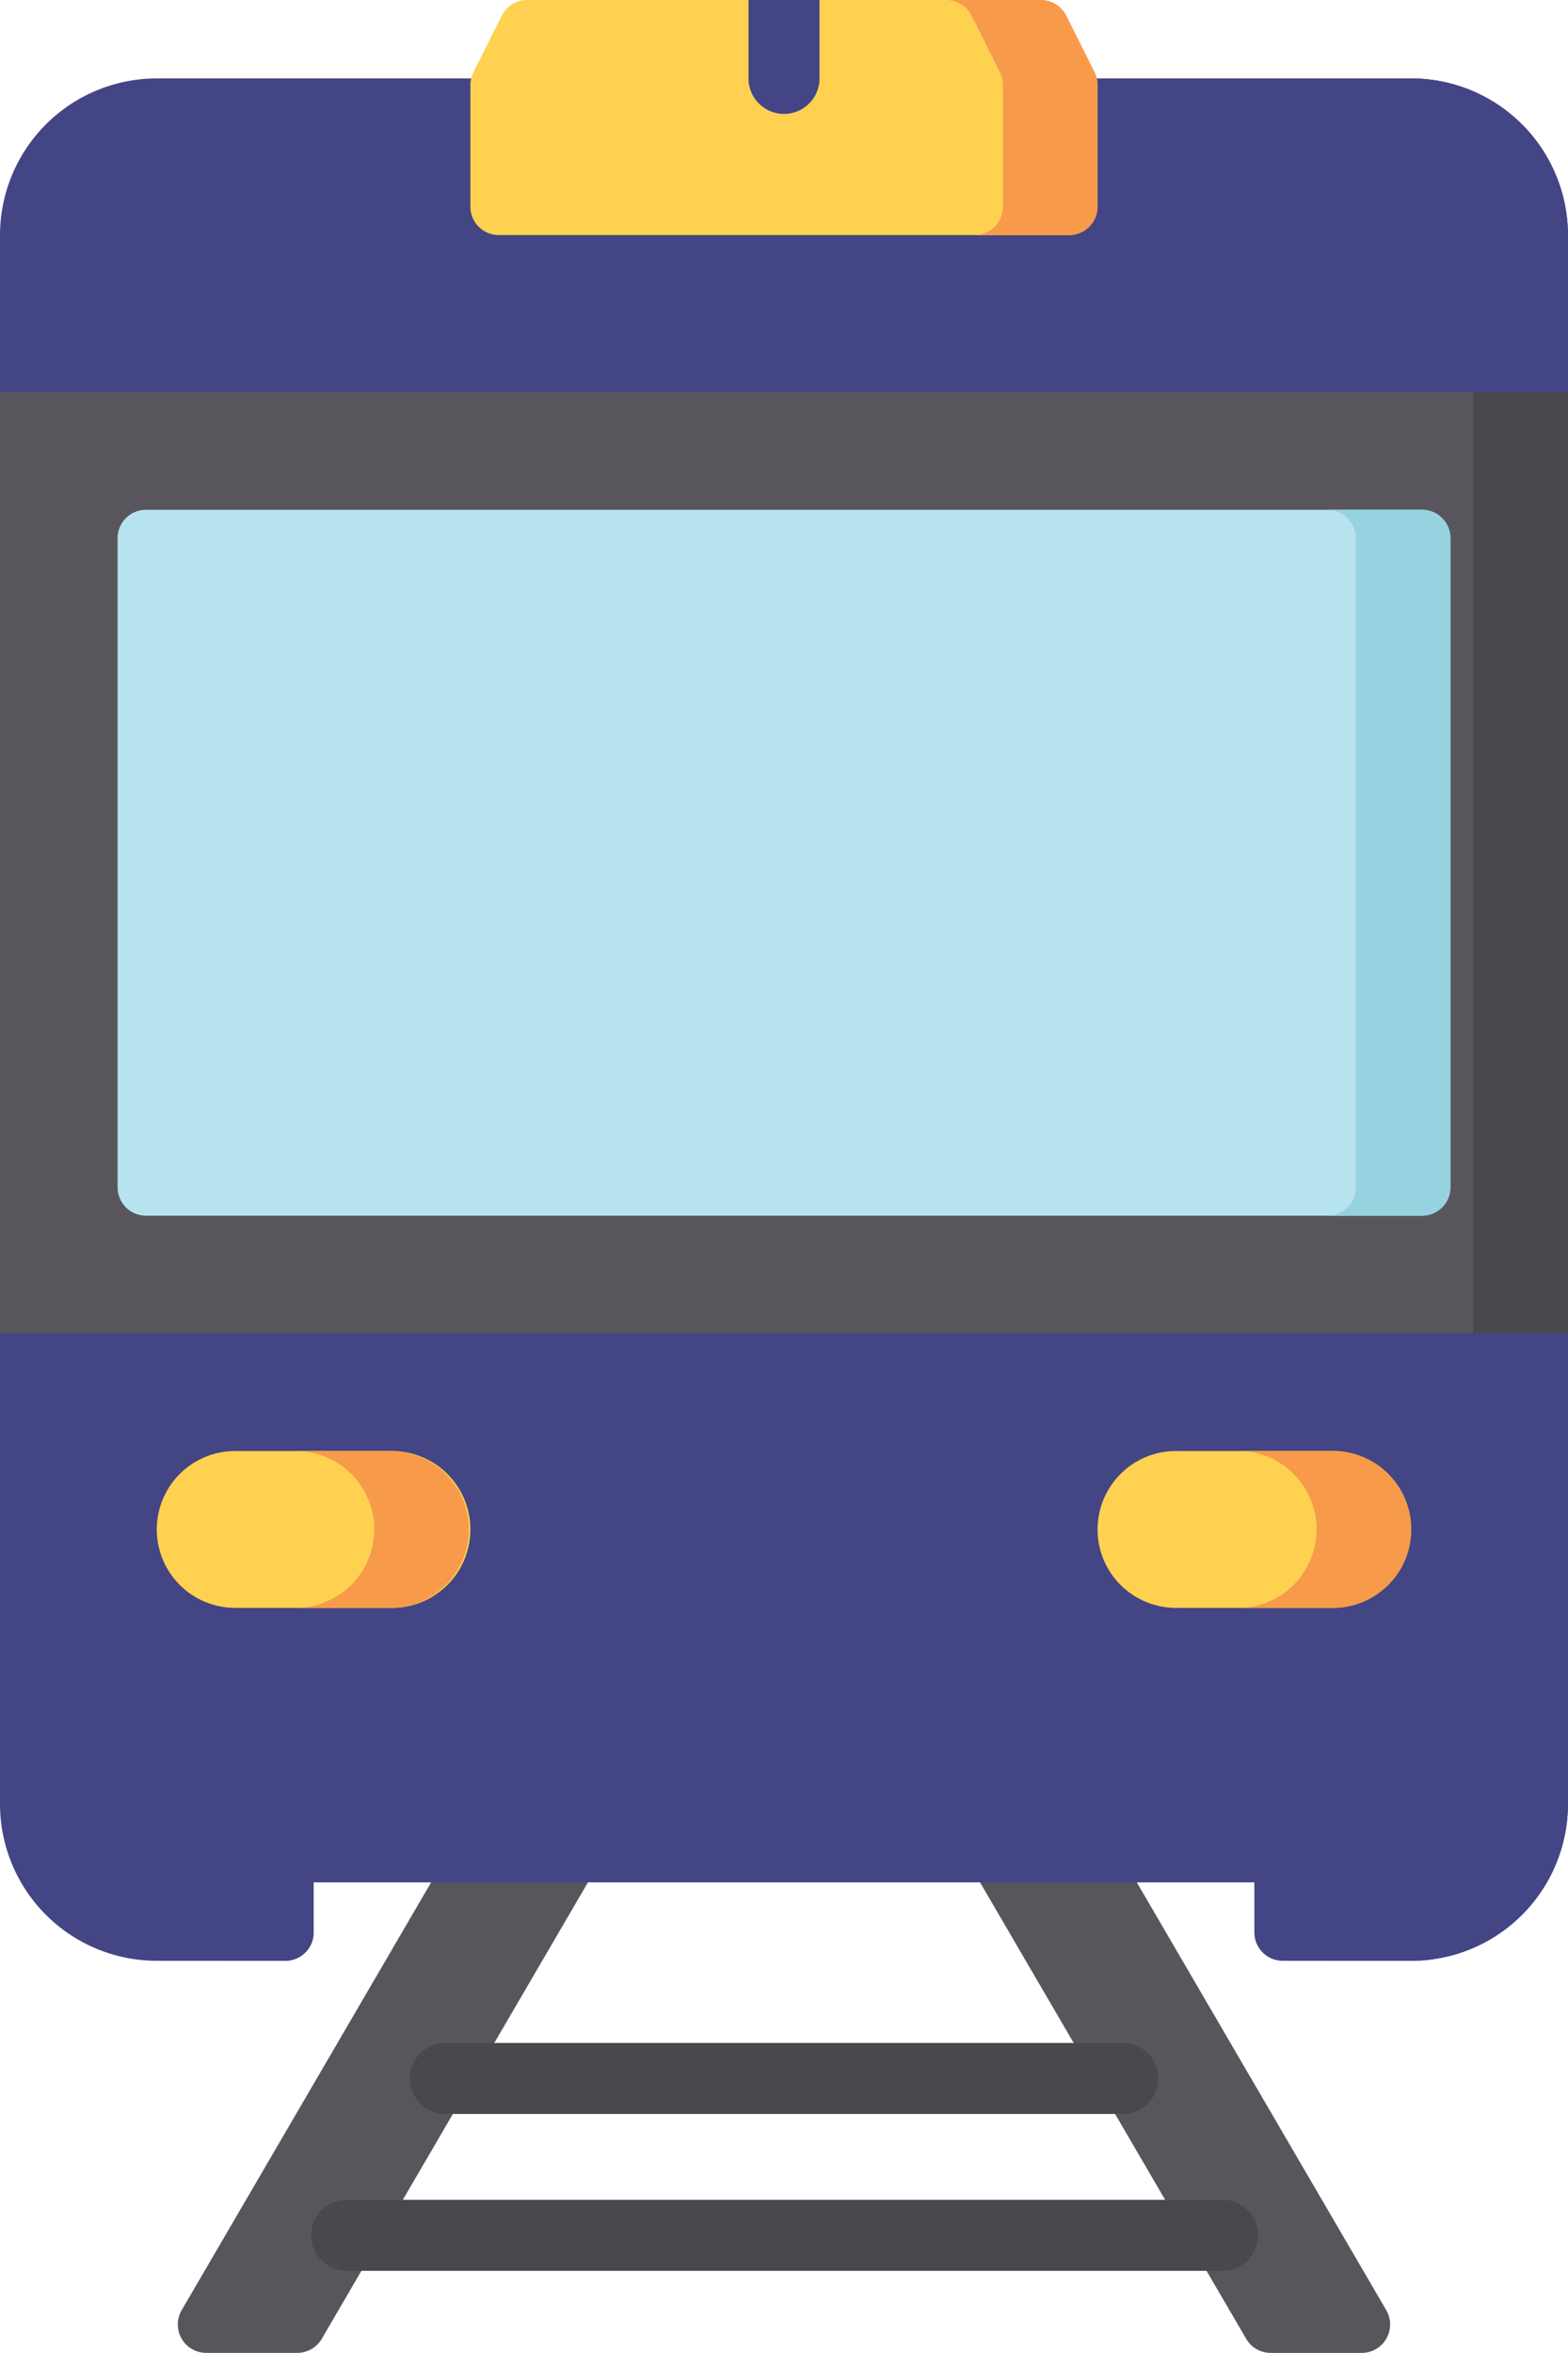 <svg xmlns="http://www.w3.org/2000/svg" width="40.001" height="60" viewBox="0 0 40.001 60">
    <defs>
        <style>
            .prefix__cls-1{fill:#58565c}.prefix__cls-2{fill:#49484d}.prefix__cls-3{fill:#444584}.prefix__cls-4{fill:#444584}.prefix__cls-6{fill:#ffd151}.prefix__cls-7{fill:#f79b4a}
        </style>
    </defs>
    <g id="prefix__train" transform="translate(-85.33)">
        <g id="prefix__Group_86" data-name="Group 86" transform="translate(89.866 47.384)">
            <path id="prefix__Path_177" d="M134.5 404.962l-6.789 11.638a.725.725 0 0 1-.626.36h-2.323a.724.724 0 0 1-.626-1.089l6.365-10.911v-.615h4v.615z" class="prefix__cls-1" data-name="Path 177" transform="translate(-124.037 -404.346)"/>
            <path id="prefix__Path_178" d="M302.667 404.961l6.365 10.911a.725.725 0 0 1-.626 1.089h-2.323a.724.724 0 0 1-.625-.359l-6.79-11.641v-.615h4z" class="prefix__cls-1" data-name="Path 178" transform="translate(-278.203 -404.346)"/>
        </g>
        <g id="prefix__Group_87" data-name="Group 87" transform="translate(93.238 52.095)">
            <path id="prefix__Path_179" d="M175.453 446.351h17.281a.905.905 0 1 0 0-1.811h-17.281a.905.905 0 1 0 0 1.811z" class="prefix__cls-2" data-name="Path 179" transform="translate(-172 -444.54)"/>
            <path id="prefix__Path_180" d="M176.094 478.674h-22.373a.906.906 0 0 0 0 1.811h22.374a.905.905 0 1 0 0-1.811z" class="prefix__cls-2" data-name="Path 180" transform="translate(-152.815 -474.674)"/>
        </g>
        <path id="prefix__Path_181" d="M89.333 17.064a4 4 0 0 0-4 4v40a4 4 0 0 0 4 4h3.276a.724.724 0 0 0 .724-.724v-1.276h24v1.276a.724.724 0 0 0 .724.724h3.275a4 4 0 0 0 4-4v-40a4 4 0 0 0-4-4h-32z" class="prefix__cls-3" data-name="Path 181" transform="translate(-.003 -15.064)"/>
        <g id="prefix__Group_88" data-name="Group 88" transform="translate(90.916 2)">
            <path id="prefix__Path_182" d="M133 411.6h1.69a.724.724 0 0 0 .724-.725V409.6H133z" class="prefix__cls-4" data-name="Path 182" transform="translate(-132.998 -363.6)"/>
            <path id="prefix__Path_183" d="M374.344 17.065h-2.415a4 4 0 0 1 4 4v40a4 4 0 0 1-4 4h2.415a4 4 0 0 0 4-4v-40a4 4 0 0 0-4-4z" class="prefix__cls-4" data-name="Path 183" transform="translate(-343.93 -17.065)"/>
        </g>
        <path id="prefix__Rectangle_75" d="M0 0H40V24H0z" class="prefix__cls-1" data-name="Rectangle 75" transform="translate(85.33 10)"/>
        <path id="prefix__Path_184" d="M144.21 128.933h-32.552a.724.724 0 0 1-.724-.724v-16.552a.724.724 0 0 1 .724-.724h32.552a.724.724 0 0 1 .724.724v16.551a.724.724 0 0 1-.724.725z" data-name="Path 184" transform="translate(-22.604 -97.933)" style="fill:#b6e3ee"/>
        <g id="prefix__Group_89" data-name="Group 89" transform="translate(89.33 37)">
            <path id="prefix__Path_185" d="M125.466 319.732a2 2 0 0 0 0-4h-4a2 2 0 0 0 0 4z" class="prefix__cls-6" data-name="Path 185" transform="translate(-119.466 -315.731)"/>
            <path id="prefix__Path_186" d="M330.267 319.732a2 2 0 0 0 0-4h-4a2 2 0 0 0 0 4z" class="prefix__cls-6" data-name="Path 186" transform="translate(-300.267 -315.731)"/>
        </g>
        <path id="prefix__Rectangle_76" d="M0 0H2.415V24H0z" class="prefix__cls-2" data-name="Rectangle 76" transform="translate(122.916 10)"/>
        <path id="prefix__Path_187" d="M189.183 0h13.1a.725.725 0 0 1 .648.4l.723 1.446a.723.723 0 0 1 .076.324v3.1a.724.724 0 0 1-.724.724h-14.547a.724.724 0 0 1-.724-.724v-3.1a.725.725 0 0 1 .076-.324L188.535.4a.725.725 0 0 1 .648-.4z" class="prefix__cls-6" data-name="Path 187" transform="translate(-90.405)"/>
        <path id="prefix__Path_188" d="M295.1 1.847L294.373.4a.724.724 0 0 0-.648-.4h-2.415a.724.724 0 0 1 .648.4l.723 1.446a.724.724 0 0 1 .077.324v3.1a.724.724 0 0 1-.725.724h2.415a.724.724 0 0 0 .725-.724v-3.1a.734.734 0 0 0-.073-.323z" class="prefix__cls-7" data-name="Path 188" transform="translate(-181.842)"/>
        <path id="prefix__Path_189" d="M249.178 2.905a.905.905 0 0 0 .906-.905V0h-1.811v2a.906.906 0 0 0 .905.905z" class="prefix__cls-3" data-name="Path 189" transform="translate(-143.848)"/>
        <path id="prefix__Path_190" d="M376.7 110.933h-2.415a.724.724 0 0 1 .724.724v16.551a.724.724 0 0 1-.724.724h2.415a.724.724 0 0 0 .724-.724v-16.551a.724.724 0 0 0-.724-.724z" data-name="Path 190" transform="translate(-255.091 -97.933)" style="fill:#96d2e0"/>
        <g id="prefix__Group_90" data-name="Group 90" transform="translate(92.873 37)">
            <path id="prefix__Path_191" d="M357.276 315.731h-2.415a2 2 0 1 1 0 4h2.415a2 2 0 0 0 0-4z" class="prefix__cls-7" data-name="Path 191" transform="translate(-330.818 -315.731)"/>
            <path id="prefix__Path_192" d="M152.112 315.731H149.7a2 2 0 0 1 0 4h2.415a2 2 0 0 0 0-4z" class="prefix__cls-7" data-name="Path 192" transform="translate(-149.697 -315.731)"/>
        </g>
        <path id="prefix__Path_193" d="M125.334 346.951v-1.811h-13.516l-1.731-2.6a.905.905 0 0 0-.753-.4h-8a.9.9 0 0 0-.753.4l-1.731 2.6H85.334v1.811h14a.9.9 0 0 0 .753-.4l1.731-2.6h7.031l1.731 2.6a.906.906 0 0 0 .753.4z" data-name="Path 193" transform="translate(-.004 -302.046)" style="fill:#444584"/>
    </g>
</svg>
